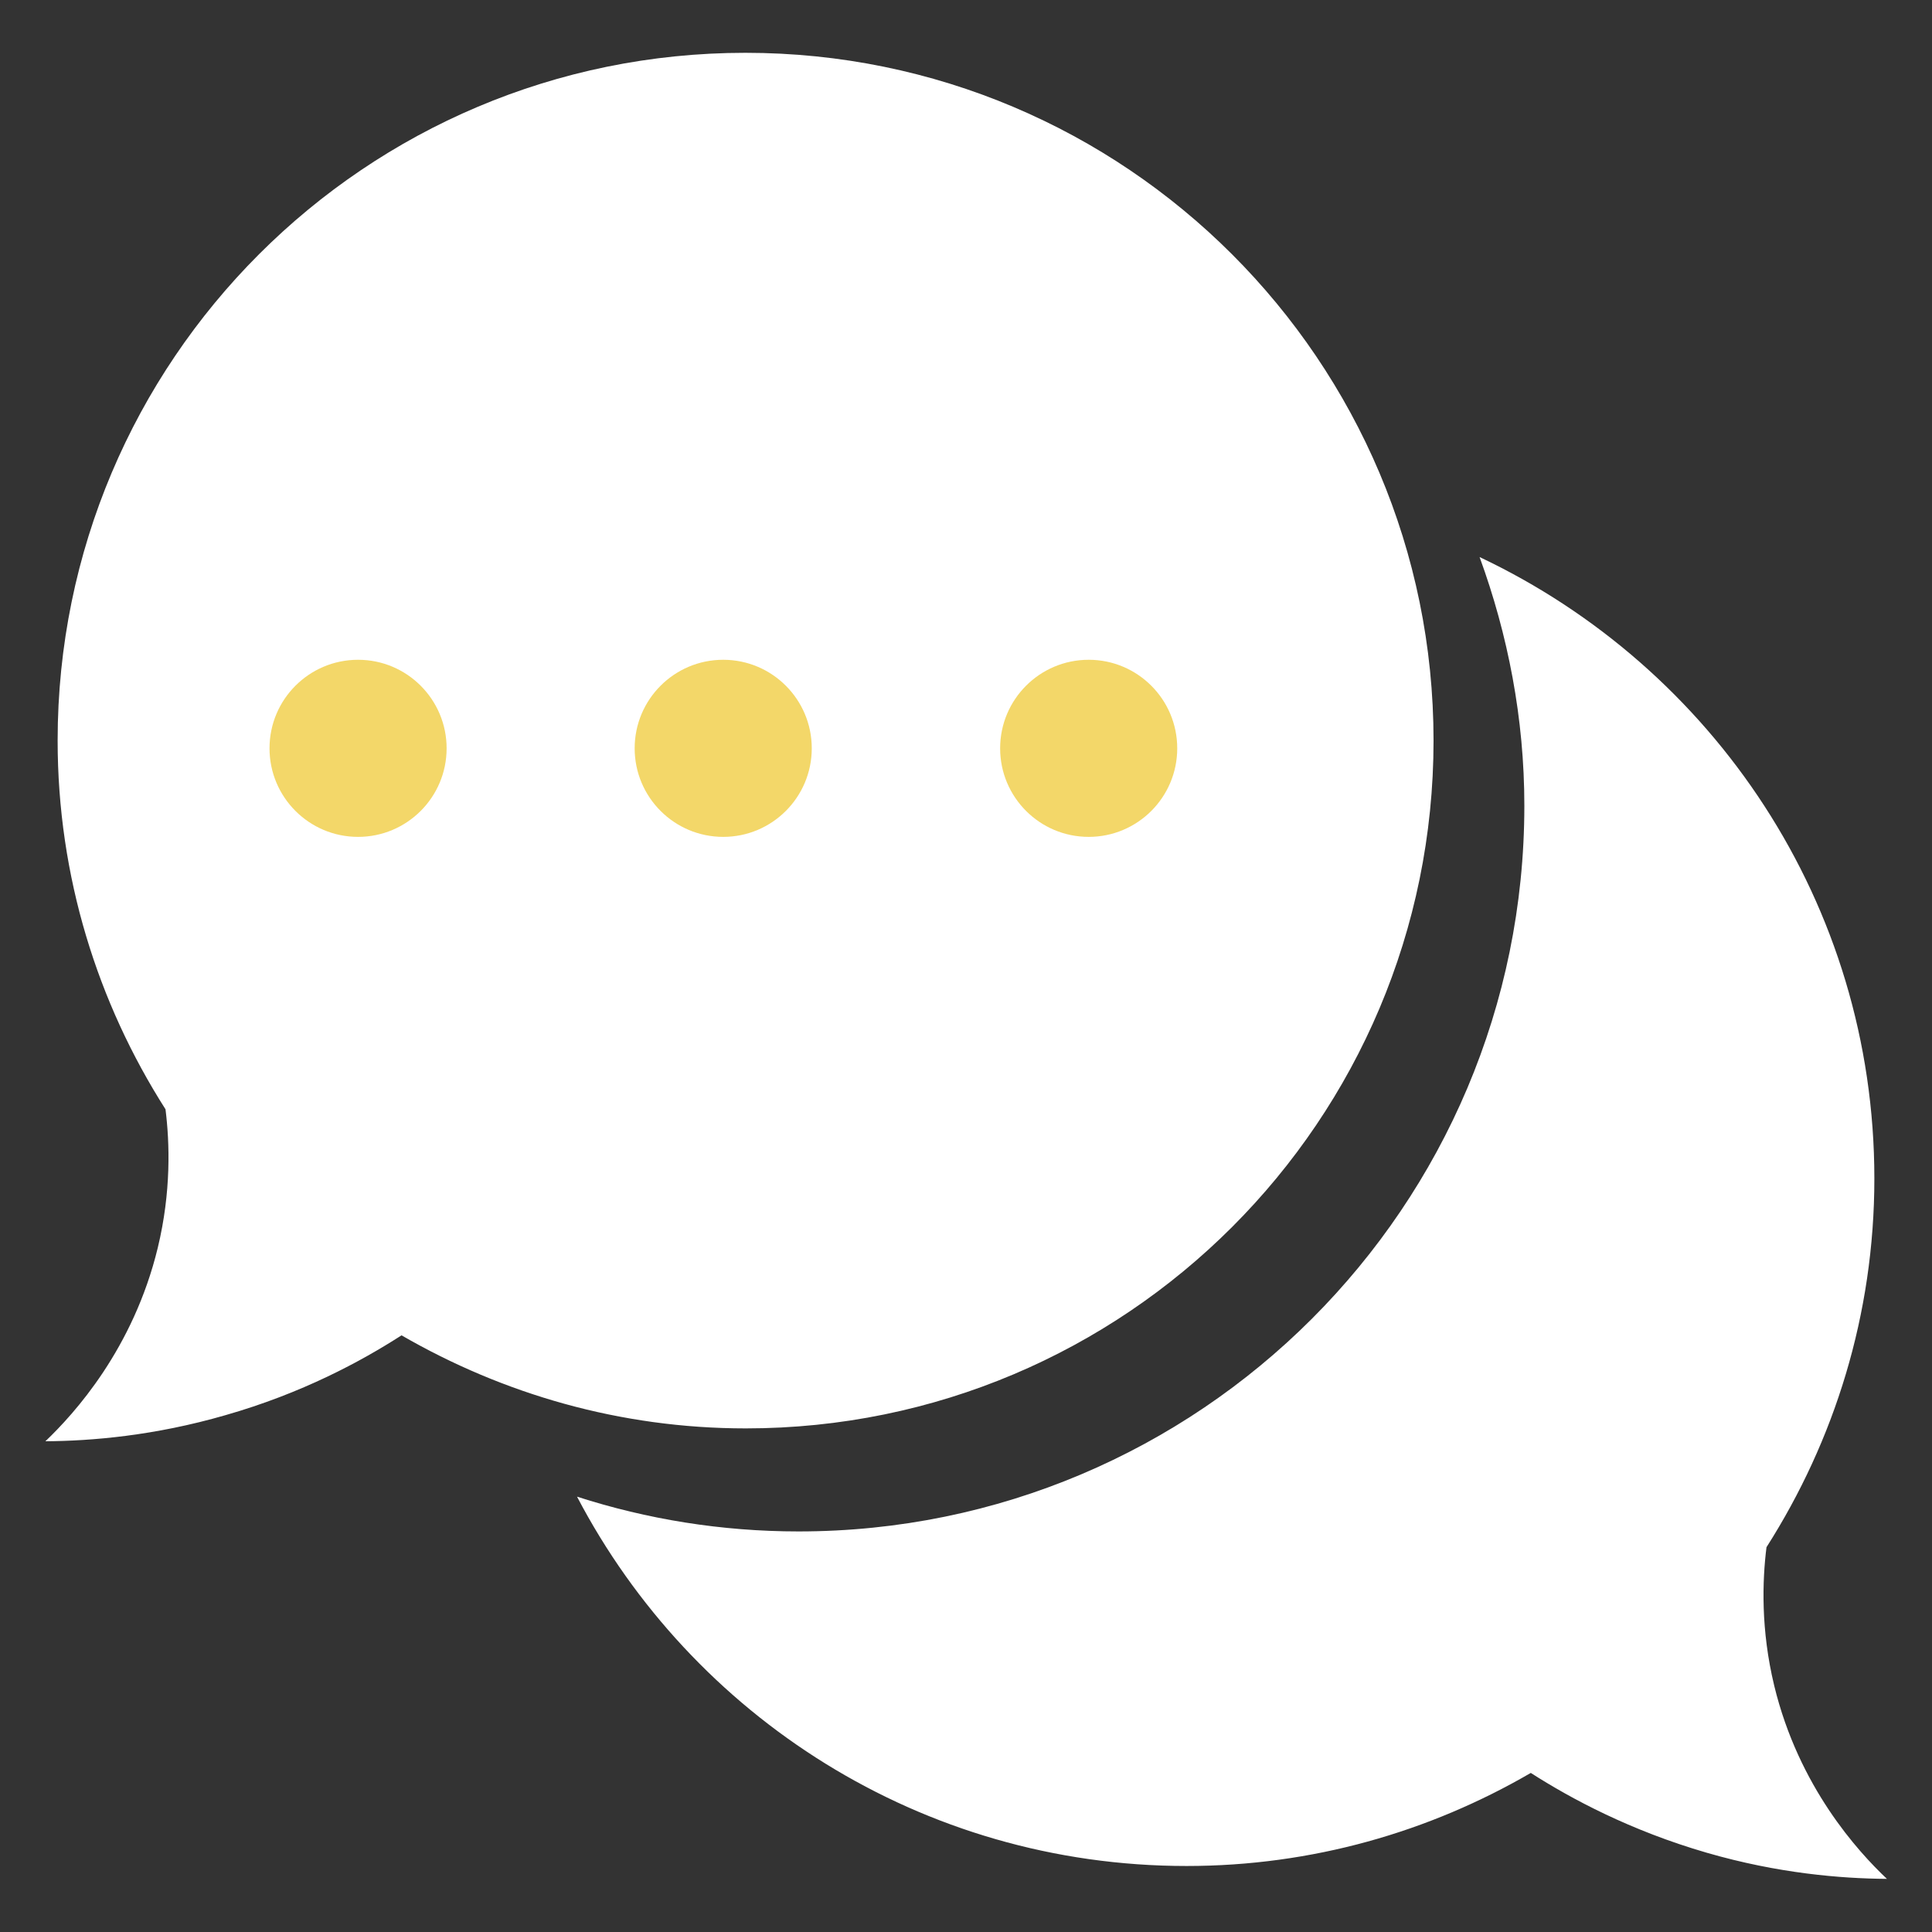 <?xml version="1.0" encoding="utf-8"?>
<!-- Generator: Adobe Illustrator 26.0.0, SVG Export Plug-In . SVG Version: 6.00 Build 0)  -->
<svg version="1.1" id="Layer_1" xmlns="http://www.w3.org/2000/svg" xmlns:xlink="http://www.w3.org/1999/xlink" x="0px" y="0px"
	 viewBox="0 0 60 60" style="enable-background:new 0 0 60 60;" xml:space="preserve">
<rect x="0" y="0" width="60" height="60" fill="#333333" stroke="none"/>
<style type="text/css">
	.st0{fill:#FFFFFF;}
	.st1{fill:#F3D769;}
</style>
<g>
	<path class="st0" d="M23.15,1.64c-11.8,0-21.36,9.56-21.36,21.36c0,4.22,1.24,8.14,3.35,11.45c0.13,1.04,0.18,2.56-0.24,4.3
		c-0.76,3.14-2.59,5.15-3.49,6.01c1.43-0.01,3.38-0.17,5.59-0.81c2.38-0.68,4.21-1.67,5.47-2.48c3.15,1.82,6.79,2.89,10.69,2.89
		c11.8,0,21.36-9.56,21.36-21.36S34.95,1.64,23.15,1.64z"/>
	<path class="st0" d="M55.1,52.35c-0.42-1.74-0.37-3.26-0.24-4.3c2.11-3.31,3.35-7.23,3.35-11.45c0-8.54-5.02-15.88-12.26-19.3
		c0.88,2.41,1.39,5.01,1.39,7.72c0,12.45-10.09,22.54-22.54,22.54c-2.4,0-4.71-0.38-6.88-1.08c3.57,6.82,10.7,11.47,18.93,11.47
		c3.9,0,7.54-1.06,10.69-2.89c1.25,0.8,3.09,1.79,5.47,2.48c2.21,0.64,4.16,0.8,5.59,0.81C57.7,57.5,55.86,55.49,55.1,52.35z"/>
	<circle class="st1" cx="11.12" cy="23.24" r="2.75"/>
	<circle class="st1" cx="22.46" cy="23.24" r="2.75"/>
	<circle class="st1" cx="33.81" cy="23.24" r="2.75"/>
</g>
</svg>
